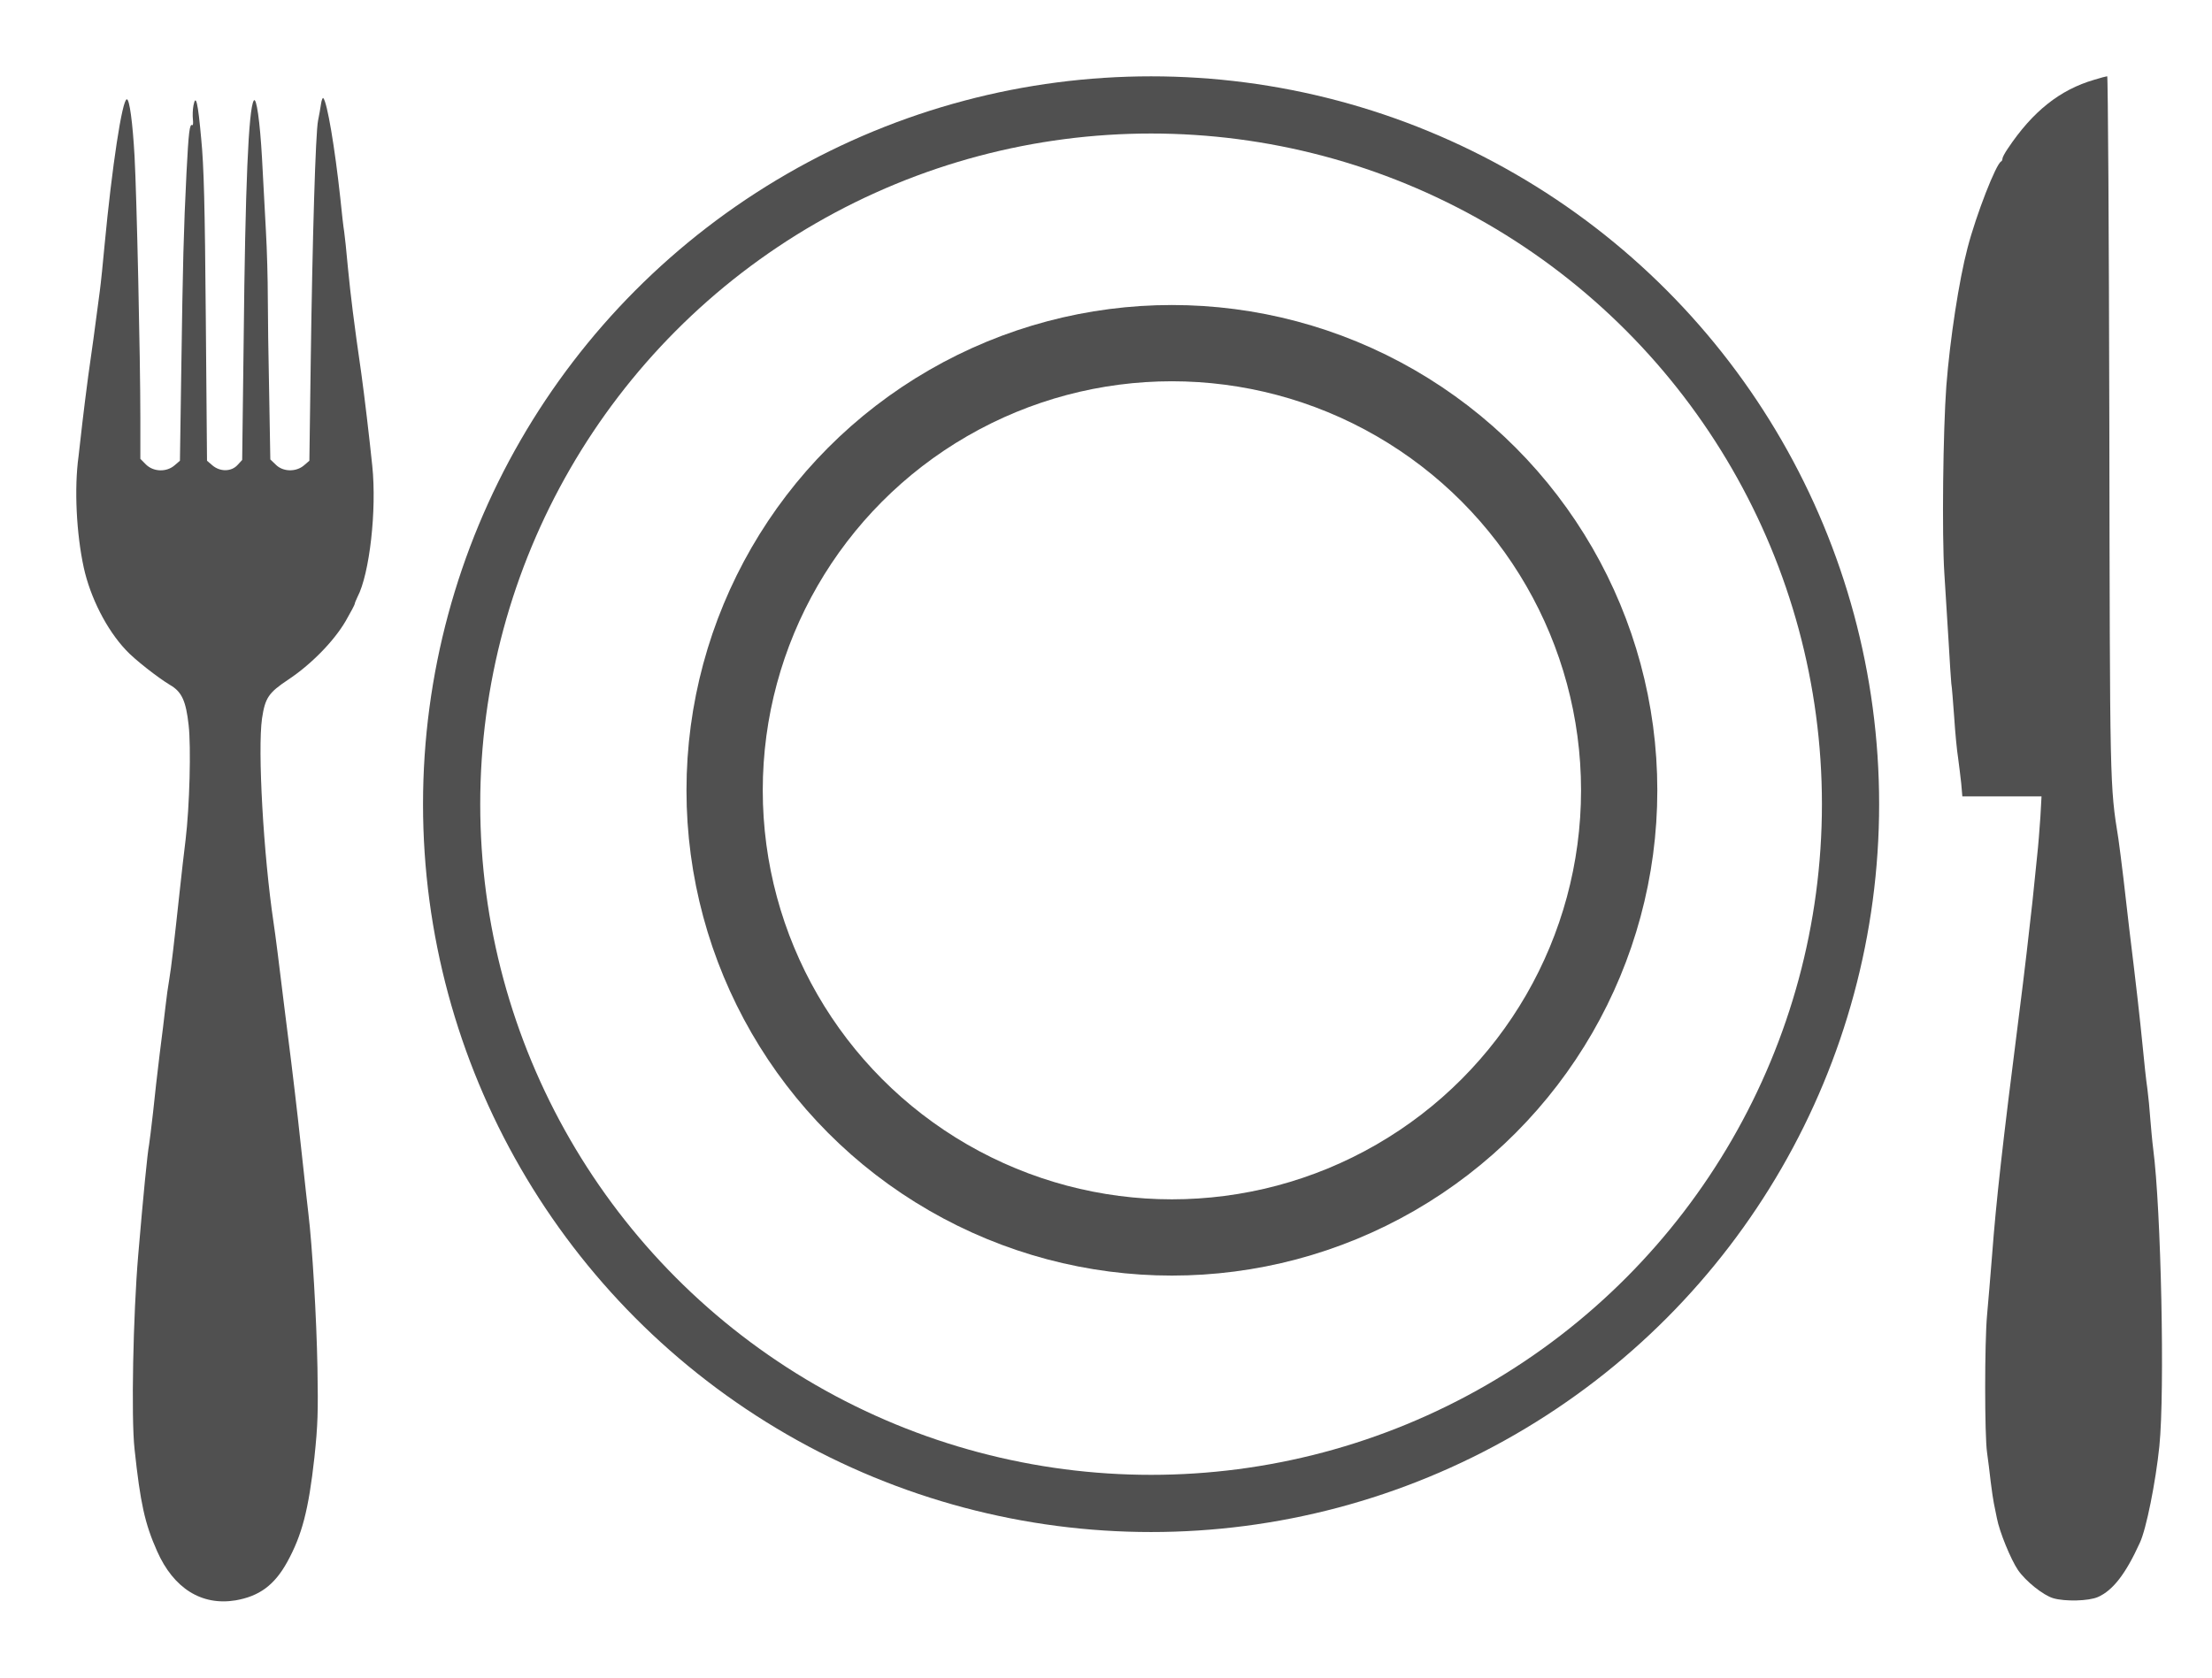 <svg width="29" height="22" viewBox="0 0 29 22" fill="none" xmlns="http://www.w3.org/2000/svg">
<g clip-path="url(#clip0_642_2396)">
<path d="M27.456 1.046C27.006 1.177 26.648 1.461 26.322 1.95C26.284 2.005 26.253 2.064 26.253 2.079C26.253 2.094 26.246 2.112 26.236 2.117C26.17 2.145 25.909 2.813 25.795 3.251C25.684 3.672 25.565 4.444 25.517 5.062C25.474 5.645 25.458 7.01 25.491 7.519C25.506 7.754 25.532 8.159 25.547 8.418C25.562 8.674 25.577 8.919 25.582 8.962C25.59 9.003 25.605 9.203 25.62 9.405C25.633 9.608 25.656 9.846 25.671 9.937C25.684 10.028 25.701 10.178 25.712 10.271L25.727 10.444H26.246H26.765L26.75 10.715C26.74 10.867 26.722 11.097 26.707 11.229C26.694 11.361 26.666 11.629 26.646 11.824C26.608 12.171 26.54 12.766 26.469 13.318C26.253 15.012 26.17 15.754 26.117 16.458C26.094 16.737 26.066 17.091 26.051 17.246C26.018 17.603 26.018 18.826 26.051 19.049C26.064 19.143 26.086 19.315 26.099 19.434C26.114 19.553 26.132 19.677 26.14 19.713C26.147 19.748 26.165 19.837 26.18 19.91C26.213 20.087 26.362 20.45 26.456 20.589C26.557 20.736 26.788 20.921 26.919 20.959C27.072 21.004 27.383 20.997 27.505 20.943C27.7 20.857 27.869 20.64 28.054 20.232C28.138 20.055 28.262 19.434 28.31 18.965C28.383 18.251 28.333 15.856 28.229 15.066C28.216 14.967 28.201 14.792 28.191 14.673C28.183 14.554 28.166 14.377 28.153 14.28C28.138 14.182 28.11 13.926 28.09 13.711C28.054 13.348 28.009 12.946 27.915 12.178C27.895 12.011 27.862 11.715 27.839 11.52C27.816 11.325 27.786 11.092 27.773 11.001C27.659 10.292 27.662 10.342 27.654 5.548C27.649 3.046 27.636 0.998 27.626 1C27.616 1 27.54 1.02 27.456 1.046Z" fill="#505050"/>
<path d="M4.208 1.367C4.2 1.423 4.183 1.517 4.17 1.58C4.137 1.735 4.096 3.133 4.074 4.728L4.056 6.042L3.985 6.103C3.881 6.192 3.709 6.189 3.615 6.093L3.544 6.025L3.529 5.164C3.519 4.69 3.511 4.12 3.511 3.897C3.511 3.675 3.501 3.282 3.486 3.024C3.471 2.765 3.448 2.337 3.435 2.074C3.408 1.593 3.362 1.264 3.327 1.319C3.258 1.428 3.215 2.451 3.195 4.432L3.175 6.032L3.114 6.098C3.033 6.187 2.886 6.189 2.785 6.103L2.714 6.042L2.698 4.158C2.686 2.687 2.673 2.178 2.638 1.821C2.595 1.34 2.567 1.223 2.536 1.385C2.526 1.436 2.524 1.517 2.529 1.565C2.534 1.613 2.531 1.649 2.521 1.641C2.486 1.621 2.473 1.722 2.445 2.264C2.407 3.031 2.397 3.452 2.377 4.829L2.359 6.042L2.288 6.103C2.182 6.194 2.012 6.189 1.913 6.091L1.84 6.017V5.475C1.84 4.703 1.792 2.558 1.764 2.049C1.739 1.603 1.698 1.302 1.663 1.302C1.602 1.302 1.468 2.188 1.371 3.214C1.351 3.436 1.323 3.71 1.308 3.821C1.245 4.305 1.204 4.604 1.156 4.936C1.131 5.131 1.095 5.404 1.08 5.543C1.065 5.683 1.042 5.88 1.03 5.982C0.971 6.407 1.002 7 1.098 7.443C1.184 7.835 1.397 8.256 1.65 8.524C1.761 8.646 2.073 8.889 2.23 8.983C2.382 9.071 2.438 9.19 2.473 9.509C2.506 9.793 2.486 10.576 2.433 11.014C2.412 11.181 2.379 11.472 2.359 11.659C2.281 12.381 2.245 12.69 2.22 12.837C2.205 12.921 2.182 13.085 2.169 13.204C2.157 13.323 2.121 13.602 2.093 13.825C2.065 14.048 2.027 14.389 2.007 14.585C1.984 14.78 1.962 14.972 1.954 15.015C1.934 15.111 1.878 15.681 1.812 16.459C1.746 17.236 1.718 18.591 1.764 19.004C1.84 19.713 1.898 19.979 2.06 20.343C2.276 20.83 2.643 21.06 3.088 20.987C3.4 20.933 3.598 20.787 3.765 20.485C3.96 20.131 4.046 19.799 4.122 19.113C4.167 18.687 4.172 18.515 4.162 17.94C4.15 17.279 4.094 16.334 4.043 15.914C4.028 15.795 4 15.527 3.977 15.319C3.929 14.871 3.886 14.481 3.818 13.926C3.79 13.703 3.749 13.384 3.729 13.217C3.653 12.594 3.613 12.275 3.587 12.103C3.453 11.201 3.377 9.836 3.435 9.423C3.476 9.152 3.519 9.086 3.777 8.914C4.079 8.714 4.378 8.408 4.532 8.144C4.598 8.03 4.651 7.929 4.651 7.919C4.651 7.906 4.669 7.868 4.686 7.83C4.846 7.526 4.94 6.688 4.881 6.113C4.841 5.726 4.778 5.194 4.737 4.898C4.638 4.214 4.598 3.885 4.562 3.518C4.542 3.295 4.519 3.077 4.512 3.036C4.504 2.993 4.481 2.796 4.461 2.593C4.39 1.937 4.289 1.335 4.238 1.286C4.231 1.276 4.215 1.314 4.208 1.367Z" fill="#505050"/>
<circle cx="15.091" cy="10.546" r="9.17" stroke="#505050" stroke-width="0.75"/>
<circle cx="15.364" cy="10.364" r="5.864" stroke="#505050"/>
</g>
<defs>
<clipPath id="clip0_642_2396">
<rect width="28" height="22" fill="white" transform="translate(0.5)"/>
</clipPath>
</defs>
</svg>

